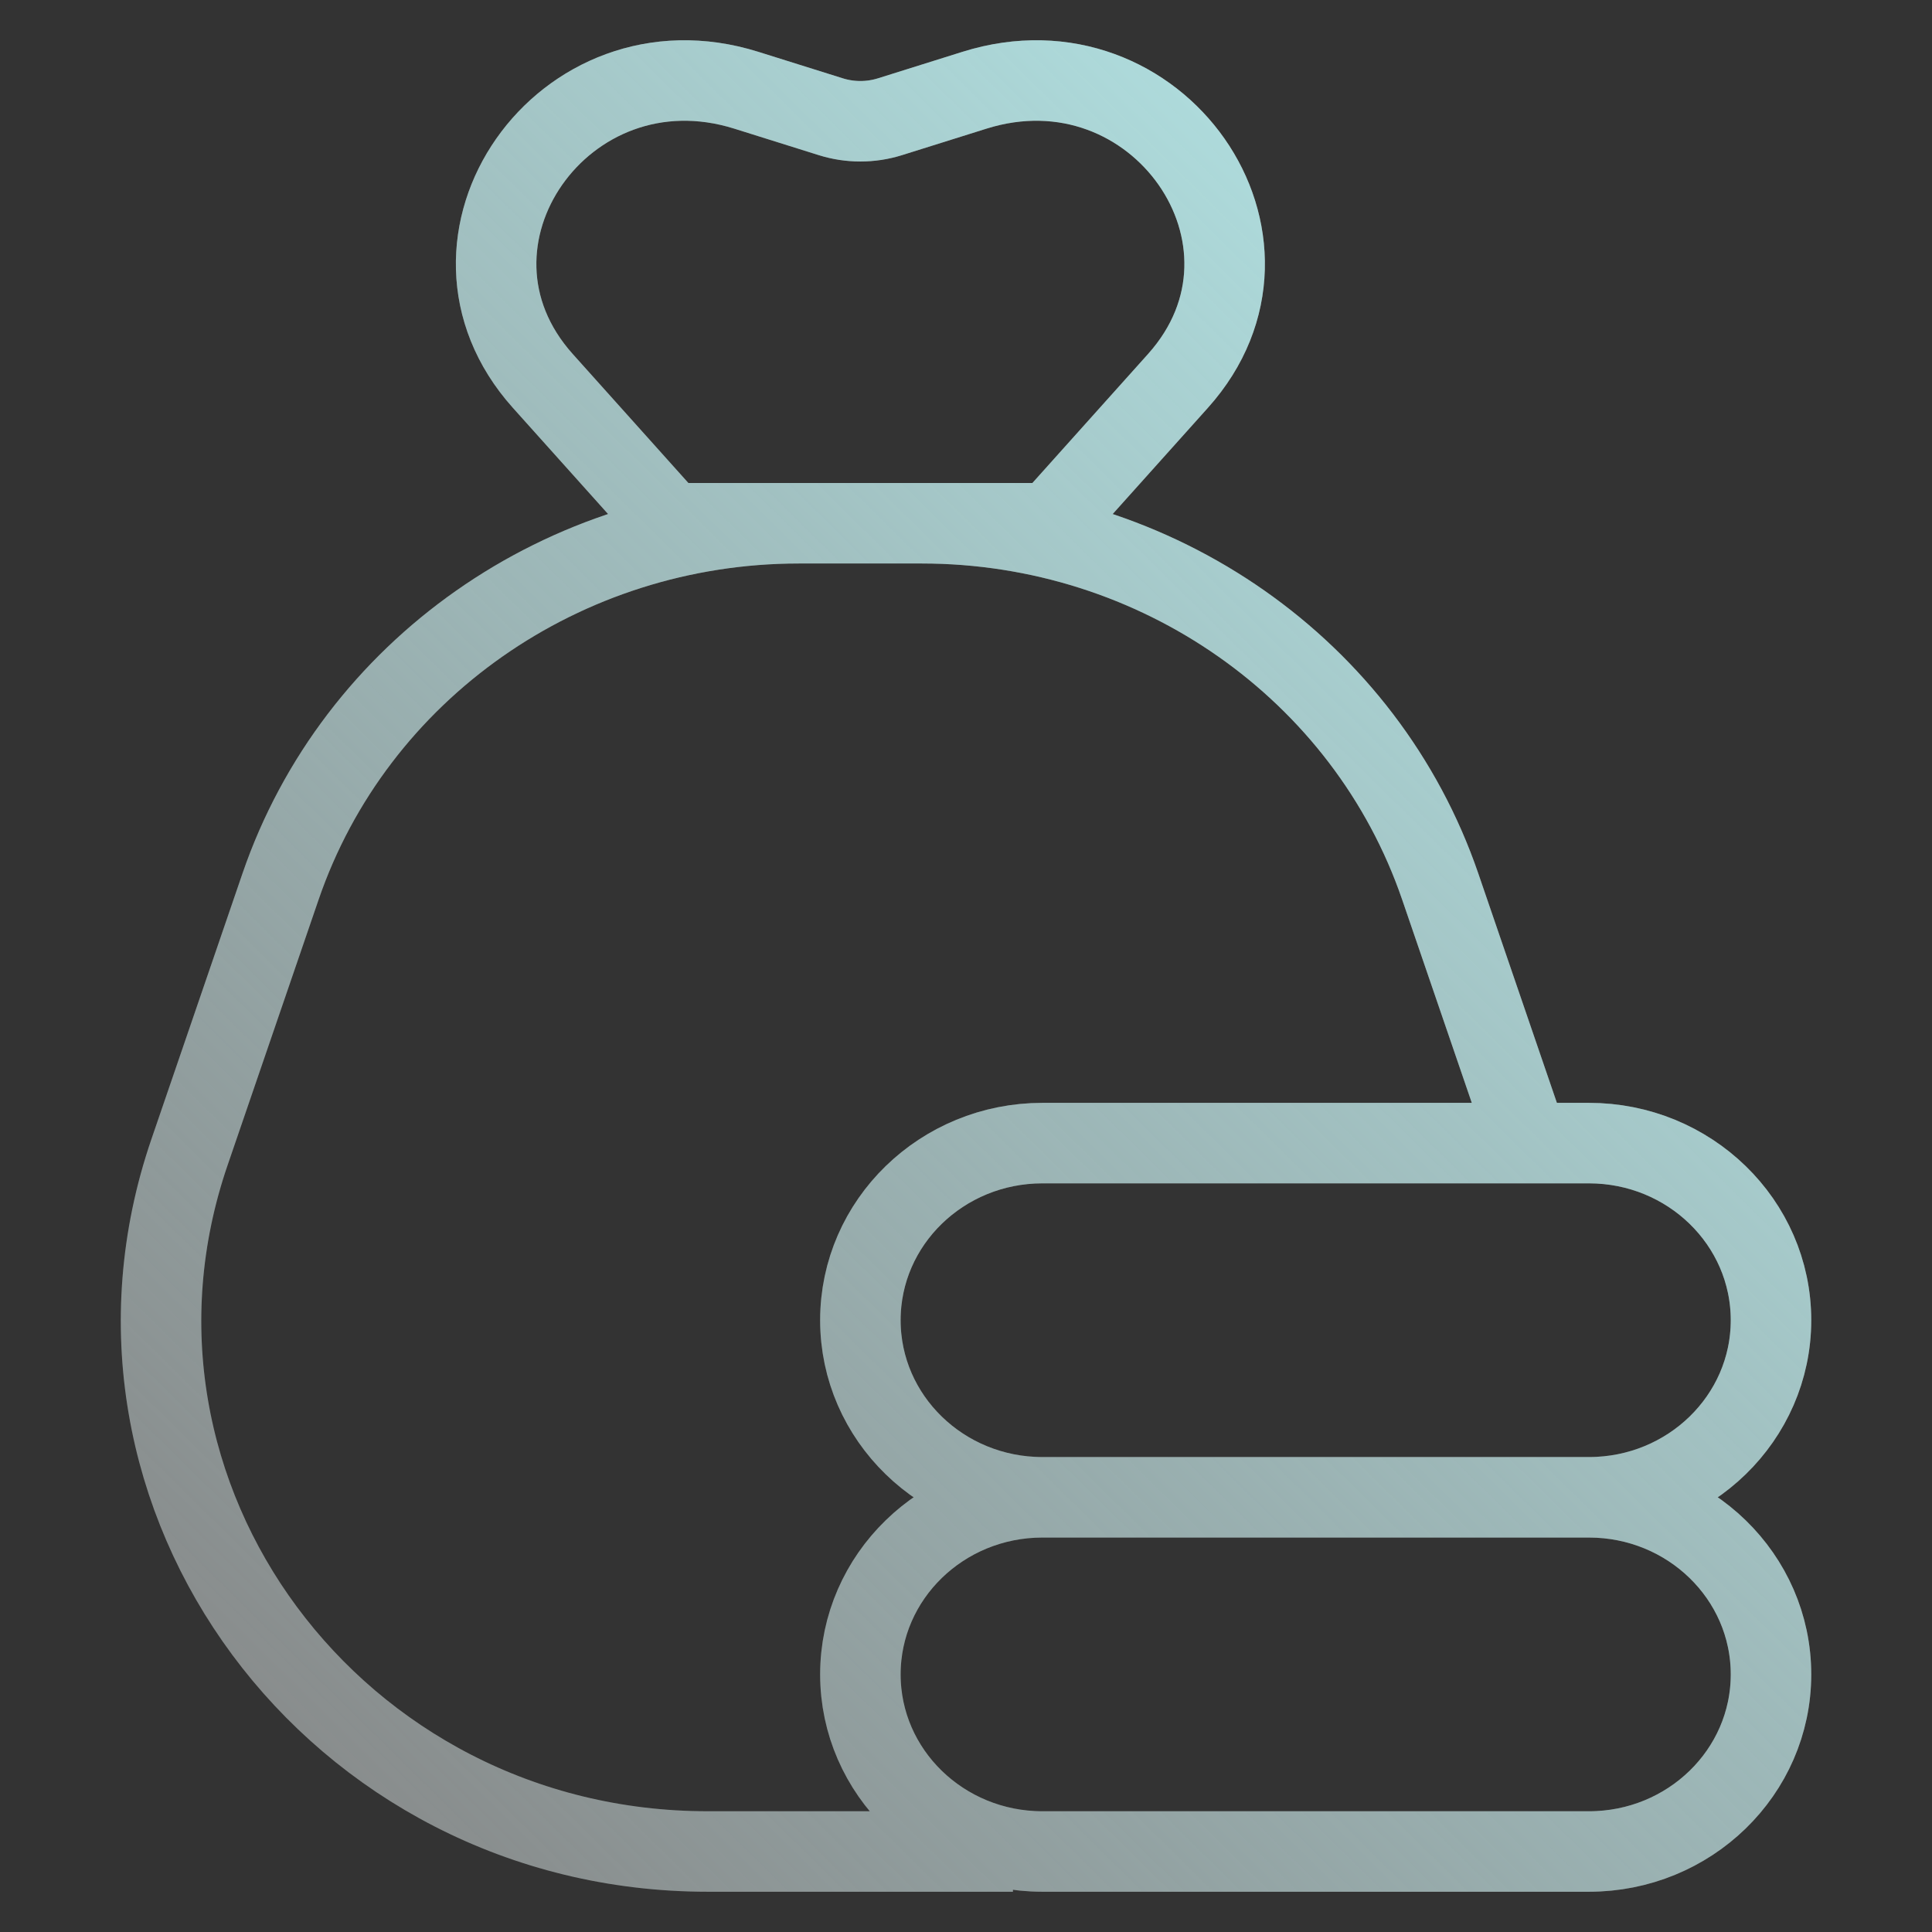 <svg width="24" height="24" viewBox="0 0 24 24" fill="none" xmlns="http://www.w3.org/2000/svg">
<rect x="0" y="0" width="24" height="24" fill="#333333" stroke="none"/>
<path d="M19.738 18.6H12.95M19.738 18.6C20.987 18.6 22 19.585 22 20.8C22 22.015 20.987 23 19.738 23H12.95C11.701 23 10.688 22.015 10.688 20.8C10.688 19.585 11.701 18.6 12.95 18.6M19.738 18.6C20.987 18.6 22 17.615 22 16.4C22 15.185 20.987 14.2 19.738 14.2H18.983M12.95 18.6C11.701 18.6 10.688 17.615 10.688 16.4C10.688 15.185 11.701 14.2 12.95 14.2H18.983M12.583 23H8.793C4.16 23 0.889 18.587 2.354 14.313L3.485 11.013C4.409 8.318 7.002 6.5 9.924 6.5H11.452C14.373 6.5 16.967 8.318 17.891 11.013L18.983 14.2M13.048 6.5L8.328 6.5L6.743 4.732C5.19 2.999 7.002 0.409 9.271 1.121L10.32 1.45C10.559 1.525 10.817 1.525 11.056 1.45L12.105 1.121C14.374 0.409 16.186 2.999 14.633 4.732L13.048 6.5Z" stroke="white" stroke-opacity="0.4" stroke-linejoin="round"/>
<path d="M19.738 18.6H12.95M19.738 18.6C20.987 18.6 22 19.585 22 20.8C22 22.015 20.987 23 19.738 23H12.95C11.701 23 10.688 22.015 10.688 20.8C10.688 19.585 11.701 18.6 12.95 18.6M19.738 18.6C20.987 18.6 22 17.615 22 16.4C22 15.185 20.987 14.2 19.738 14.2H18.983M12.95 18.6C11.701 18.6 10.688 17.615 10.688 16.4C10.688 15.185 11.701 14.2 12.95 14.2H18.983M12.583 23H8.793C4.16 23 0.889 18.587 2.354 14.313L3.485 11.013C4.409 8.318 7.002 6.5 9.924 6.5H11.452C14.373 6.5 16.967 8.318 17.891 11.013L18.983 14.2M13.048 6.5L8.328 6.5L6.743 4.732C5.19 2.999 7.002 0.409 9.271 1.121L10.32 1.45C10.559 1.525 10.817 1.525 11.056 1.45L12.105 1.121C14.374 0.409 16.186 2.999 14.633 4.732L13.048 6.5Z" stroke="url(#paint0_linear_3_250)" stroke-linejoin="round"/>
<defs>
<linearGradient id="paint0_linear_3_250" x1="22" y1="-1.444" x2="-0.069" y2="20.962" gradientUnits="userSpaceOnUse">
<stop stop-color="#B9F2F3"/>
<stop offset="1" stop-color="#B9F2F3" stop-opacity="0"/>
</linearGradient>
</defs>
</svg>
